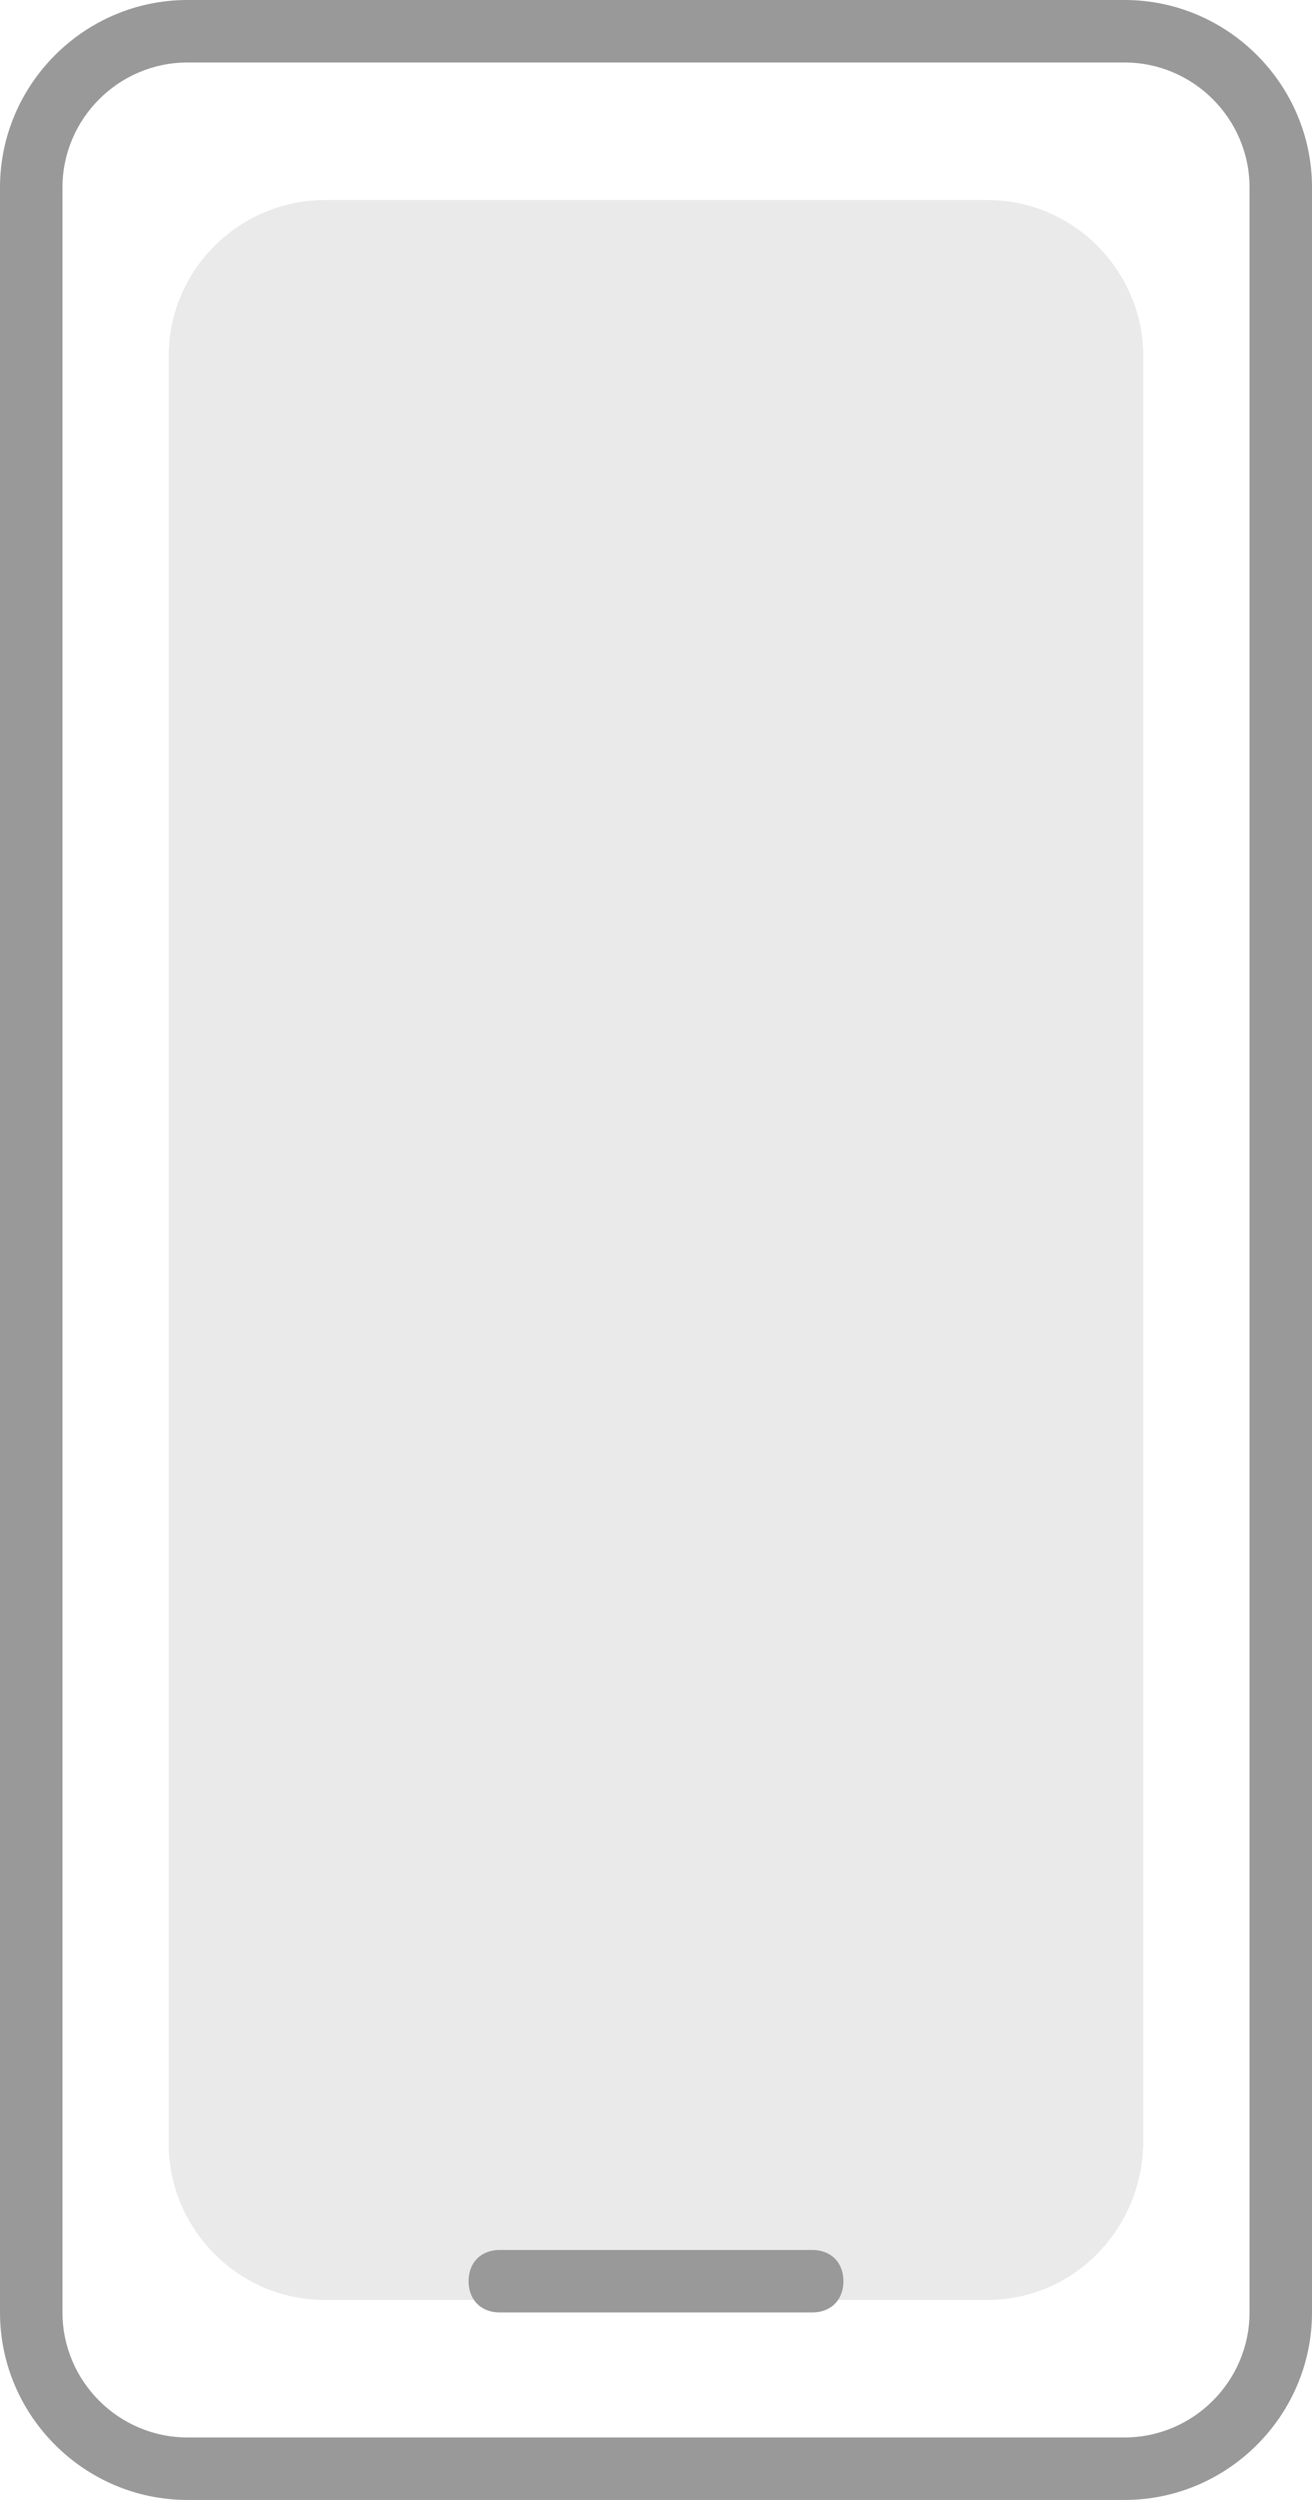 <?xml version="1.0" encoding="utf-8"?>
<!-- Generator: Adobe Illustrator 23.0.0, SVG Export Plug-In . SVG Version: 6.00 Build 0)  -->
<svg version="1.1" id="图层_1" xmlns="http://www.w3.org/2000/svg" xmlns:xlink="http://www.w3.org/1999/xlink" x="0px" y="0px"
	 viewBox="0 0 42 80" style="enable-background:new 0 0 42 80;" xml:space="preserve">
<style type="text/css">
	.st0{clip-path:url(#SVGID_2_);}
	.st1{opacity:0.2;fill:#999999;enable-background:new    ;}
	.st2{fill:#999999;}
</style>
<g>
	<defs>
		<rect id="SVGID_1_" width="42" height="80"/>
	</defs>
	<clipPath id="SVGID_2_">
		<use xlink:href="#SVGID_1_"  style="overflow:visible;"/>
	</clipPath>
	<g class="st0">
		<path class="st1" d="M31.6,73.6H10.4c-2.8,0-5-2.3-5-5V11.4c0-2.8,2.3-5,5-5h21.2c2.8,0,5,2.3,5,5v57.1
			C36.6,71.3,34.4,73.6,31.6,73.6z"/>
		<path class="st2" d="M26,74H16c-0.6,0-1-0.4-1-1l0,0c0-0.6,0.4-1,1-1h10c0.6,0,1,0.4,1,1l0,0C27,73.6,26.6,74,26,74z"/>
		<path class="st2" d="M36,2c2.2,0,4,1.8,4,4v68c0,2.2-1.8,4-4,4H6c-2.2,0-4-1.8-4-4V6c0-2.2,1.8-4,4-4H36 M36,0H6C2.7,0,0,2.7,0,6
			v68c0,3.3,2.7,6,6,6h30c3.3,0,6-2.7,6-6V6C42,2.7,39.3,0,36,0L36,0z"/>
	</g>
</g>
</svg>
